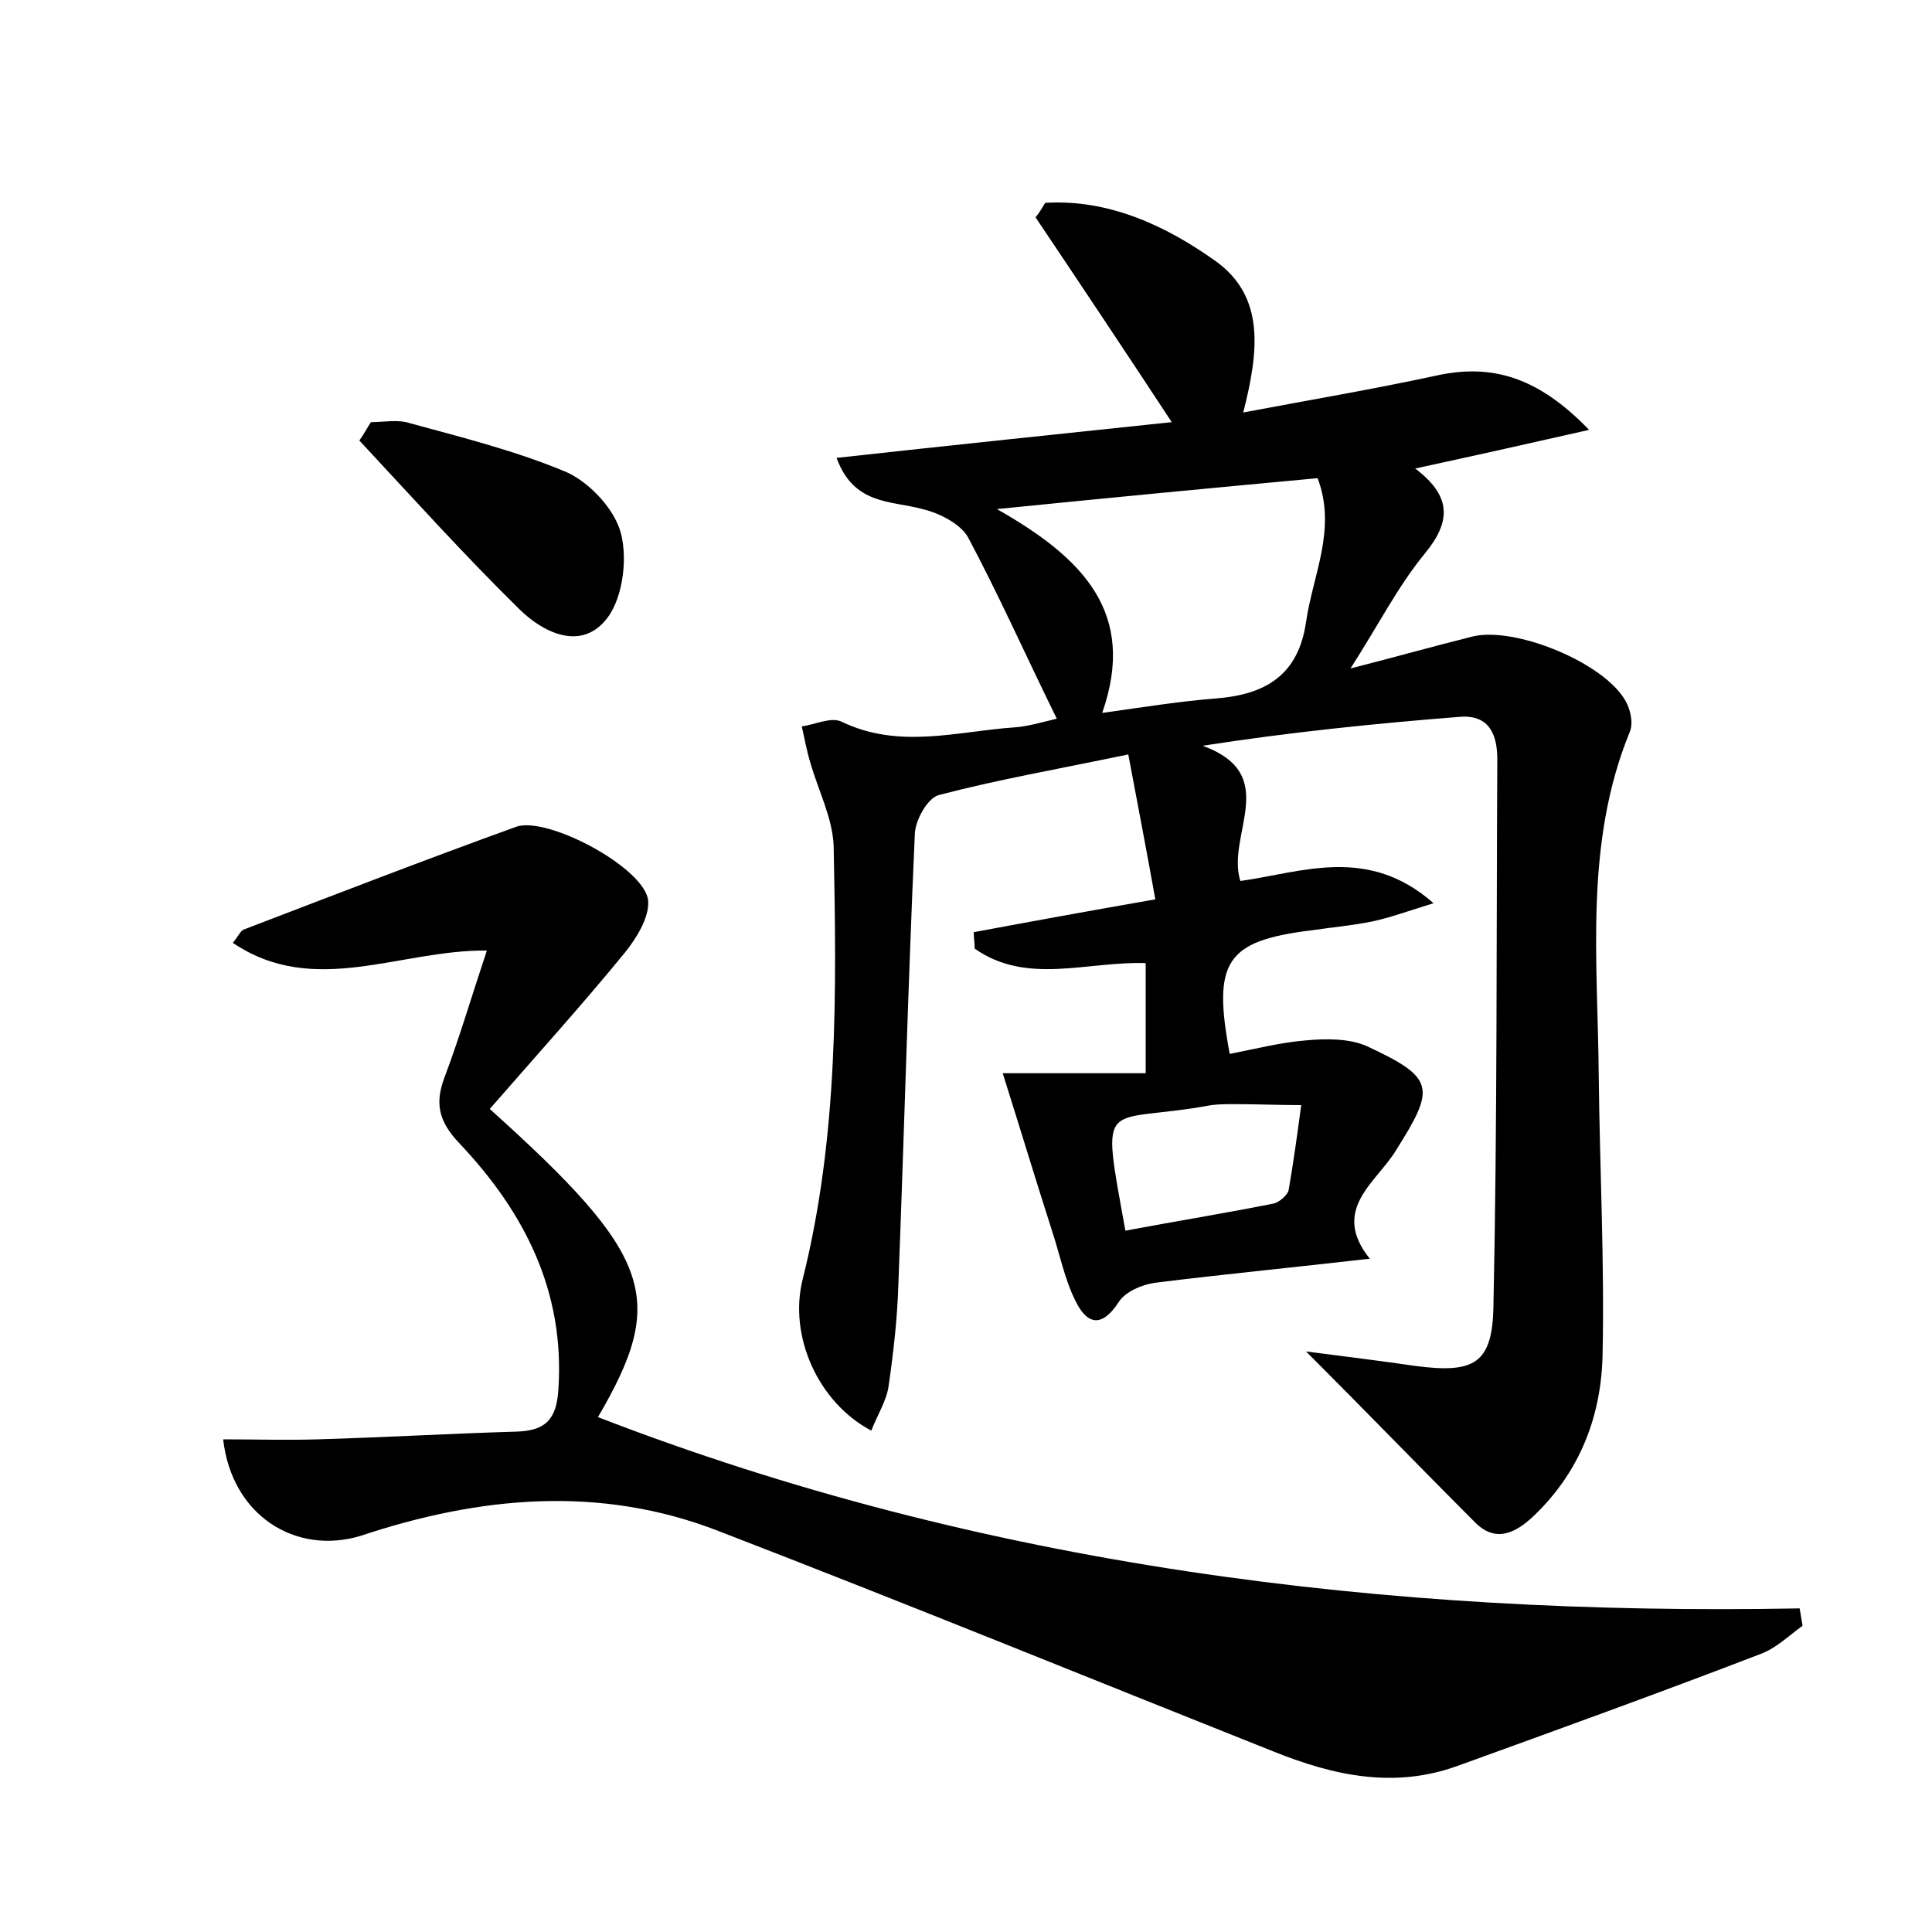 <?xml version="1.0" encoding="utf-8"?>
<!-- Generator: Adobe Illustrator 22.0.0, SVG Export Plug-In . SVG Version: 6.00 Build 0)  -->
<svg version="1.1" id="图层_1" xmlns="http://www.w3.org/2000/svg" xmlns:xlink="http://www.w3.org/1999/xlink" x="0px" y="0px"
	 viewBox="0 0 200 200" style="enable-background:new 0 0 200 200;" xml:space="preserve">
<style type="text/css">
	.st0{fill:#FFFFFF;}
</style>
<g>
	
	<path d="M108.2,21c6.5-0.4,12.4,2.3,17.6,6c5.2,3.7,4.5,9.4,2.9,15.7c6.9-1.3,13.4-2.4,19.9-3.8c5.8-1.3,10.6,0.1,15.9,5.6
		c-6.6,1.5-12,2.7-18,4c3.7,2.8,3.8,5.4,1,8.8c-2.8,3.4-4.8,7.4-7.7,11.9c4.7-1.2,8.6-2.3,12.6-3.3c4.4-1.1,13.7,2.7,15.9,6.7
		c0.5,0.9,0.8,2.3,0.4,3.2c-4.7,11.5-3.3,23.6-3.2,35.5c0.1,9.6,0.6,19.2,0.4,28.8c-0.1,6.4-2.3,12.2-7.1,16.8
		c-1.9,1.8-4,2.9-6.2,0.6c-5.5-5.5-10.9-11.1-17.4-17.6c4.6,0.6,7.9,1,11.3,1.5c6.1,0.8,8-0.2,8.1-6.2c0.4-18.8,0.3-37.7,0.4-56.6
		c0-2.5-0.8-4.6-3.8-4.4c-8.9,0.7-17.7,1.6-26.7,3c8.2,3,2.4,9.2,3.9,14c6.4-0.9,13.2-3.7,20,2.3c-2.6,0.8-4.5,1.5-6.4,1.9
		c-2,0.4-4.1,0.6-6.2,0.9c-8.9,1.1-10.3,3.2-8.5,12.8c2.6-0.5,5.3-1.2,7.9-1.4c2.1-0.2,4.5-0.2,6.3,0.6c7.1,3.3,7.1,4.3,3,10.8
		c-2,3.3-6.8,6.1-2.7,11.2c-7.8,0.9-15.1,1.6-22.3,2.5c-1.3,0.2-3,0.9-3.7,2c-1.9,2.9-3.4,2.1-4.5-0.2c-1.1-2.2-1.6-4.8-2.4-7.2
		c-1.7-5.3-3.3-10.6-5.1-16.3c4.1,0,9.2,0,14.8,0c0-4.2,0-7.8,0-11.4c-6.1-0.2-12.3,2.3-17.7-1.5c0-0.6-0.1-1.1-0.1-1.7
		c5.9-1.1,11.9-2.2,18.8-3.4c-0.9-5-1.8-9.7-2.8-15c-7.2,1.5-13.5,2.6-19.6,4.2c-1.2,0.3-2.5,2.7-2.5,4.1c-0.7,15.5-1.1,31-1.7,46.5
		c-0.1,3.5-0.5,7-1,10.5c-0.2,1.6-1.2,3.1-1.8,4.7c-5.5-2.9-8.6-9.8-7.1-15.7c3.7-14.8,3.5-29.8,3.2-44.8c-0.1-2.9-1.6-5.8-2.4-8.6
		c-0.4-1.3-0.6-2.5-0.9-3.8c1.4-0.2,3-1,4.1-0.5c6,2.9,12,1,17.9,0.6c1.4-0.1,2.7-0.5,4.4-0.9c-3.2-6.5-6-12.8-9.2-18.8
		c-0.8-1.4-3-2.5-4.7-2.9c-3.3-0.9-7.1-0.4-8.9-5.3c11.8-1.3,23.3-2.5,34.7-3.7c-4.8-7.3-9.4-14.2-14.1-21.2
		C107.6,22,107.9,21.5,108.2,21z M114.1,73.8c4.3-0.6,8-1.2,11.8-1.5c5.1-0.4,8.5-2.4,9.3-7.9c0.7-4.9,3.2-9.6,1.2-14.9
		c-10.8,1-21.3,2-33.2,3.2C112.2,57.8,117.7,63.5,114.1,73.8z M116.5,127.4c5.3-1,10.3-1.8,15.3-2.8c0.6-0.1,1.5-0.9,1.6-1.4
		c0.5-2.9,0.9-5.8,1.3-8.8c-2.3,0-4.6-0.1-6.9-0.1c-0.8,0-1.6,0-2.4,0.1C114.1,116.5,113.9,113,116.5,127.4z"/>
	<path d="M23.1,149c3.5,0,6.6,0.1,9.8,0c6.9-0.2,13.7-0.6,20.6-0.8c3-0.1,4.1-1.3,4.3-4.3c0.7-10.2-3.5-18.4-10.2-25.5
		c-2.3-2.4-2.6-4.3-1.5-7.1c1.5-4,2.7-8.1,4.3-12.9c-9-0.1-17.9,4.9-26.3-0.8c0.6-0.7,0.8-1.3,1.2-1.4c9.4-3.6,18.7-7.2,28.1-10.6
		c3.2-1.2,13.5,4.3,13.7,7.7c0.1,1.7-1.2,3.8-2.4,5.3c-4.5,5.5-9.3,10.8-14,16.2c16.9,15.2,18.4,19.6,11.2,31.9
		c39.8,15.4,81.6,20.6,124.4,19.8c0.1,0.6,0.2,1.2,0.3,1.8c-1.4,1-2.7,2.3-4.3,2.9c-10.4,4-20.9,7.8-31.4,11.6
		c-6.6,2.4-12.9,1-19.1-1.5c-19.1-7.6-38.2-15.4-57.4-22.8c-12.3-4.8-24.8-3.6-37.1,0.5C30.6,161,24,156.9,23.1,149z"/>
	<path d="M38.4,43.7c1.3,0,2.8-0.3,4,0.1c5.5,1.5,11.1,2.9,16.3,5.1c2.4,1.1,5,3.9,5.6,6.4c0.7,2.8,0.1,7-1.7,9
		c-2.6,3-6.4,1.2-8.9-1.3c-5.7-5.6-11.1-11.6-16.5-17.4C37.7,44.9,38,44.3,38.4,43.7z"/>
	
	
</g>
</svg>
